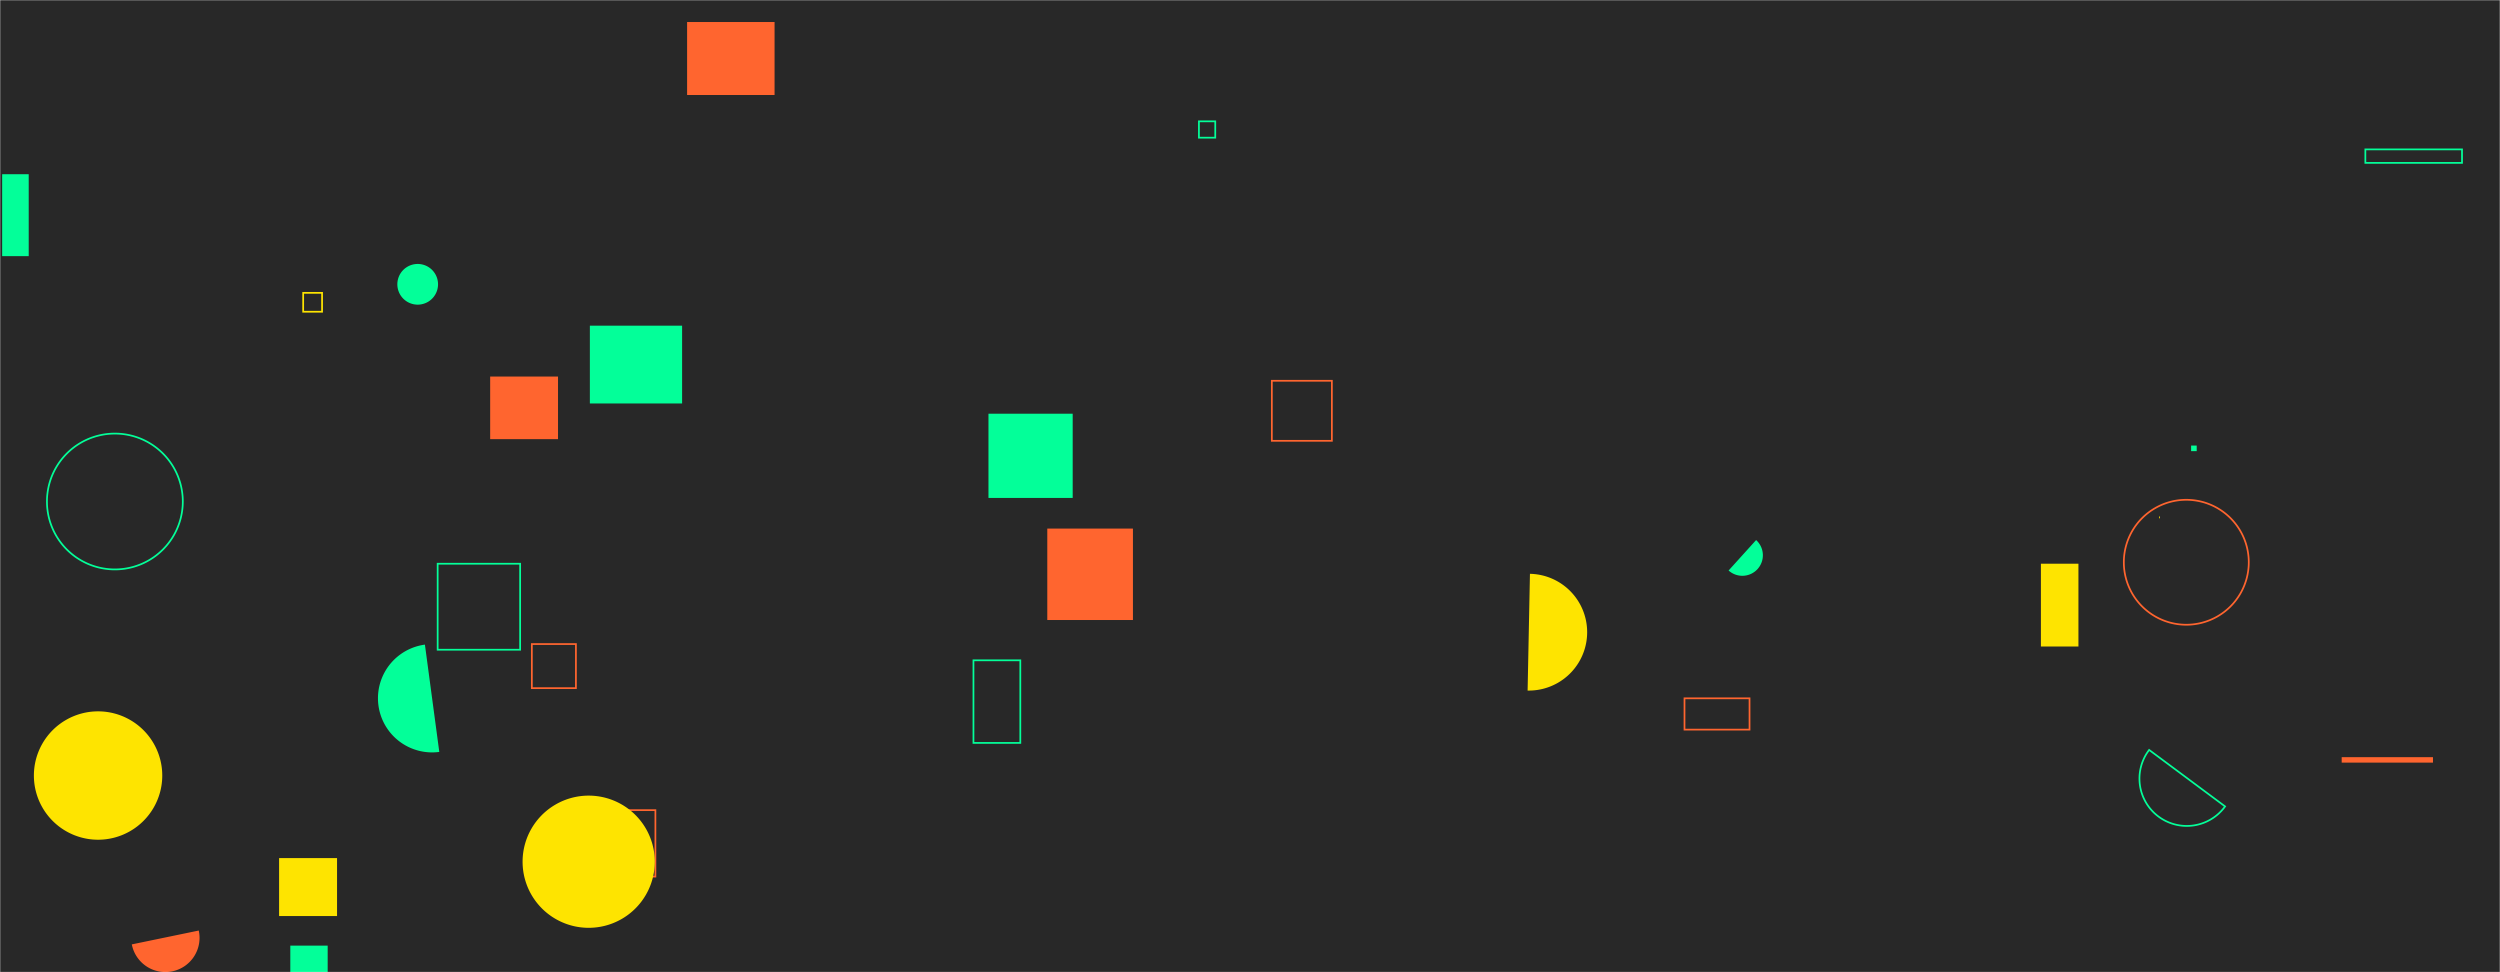 <svg xmlns="http://www.w3.org/2000/svg" version="1.1" xmlns:xlink="http://www.w3.org/1999/xlink" xmlns:svgjs="http://svgjs.dev/svgjs" width="1440" height="560" preserveAspectRatio="none" viewBox="0 0 1440 560"><g mask="url(&quot;#SvgjsMask1029&quot;)" fill="none"><rect width="1440" height="560" x="0" y="0" fill="rgba(40, 40, 40, 1)"></rect><path d="M1175.56 324.7L1197.18 324.7L1197.18 372.39L1175.56 372.39z" fill="rgba(254, 228, 0, 1)"></path><path d="M879.9 397.77a33.63 33.63 0 1 0 1.35-67.25z" fill="rgba(254, 228, 0, 1)"></path><path d="M339.23 466.64L377.51 466.64L377.51 504.92L339.23 504.92z" stroke="rgba(255, 101, 47, 1)"></path><path d="M306.34 370.98L331.73 370.98L331.73 396.37L306.34 396.37z" stroke="rgba(255, 101, 47, 1)"></path><path d="M174.63 168.68L185.51 168.68L185.51 179.56L174.63 179.56z" stroke="rgba(254, 228, 0, 1)"></path><path d="M1362.44 86.05L1418.12 86.05L1418.12 93.82L1362.44 93.82z" stroke="rgba(3, 255, 153, 1)"></path><path d="M187.27 546.28a5.92 5.92 0 1 0-3.84 11.2z" fill="rgba(254, 228, 0, 1)"></path><path d="M252.09 324.71L299.6 324.71L299.6 374.24L252.09 374.24z" stroke="rgba(3, 255, 153, 1)"></path><path d="M319.34 514.59 a4.24 4.24 0 1 0 8.48 0 a4.24 4.24 0 1 0 -8.48 0z" fill="rgba(254, 228, 0, 1)"></path><path d="M569.36 238.3L617.87 238.3L617.87 286.81L569.36 286.81z" fill="rgba(3, 255, 153, 1)"></path><path d="M732.58 219.33L767.16 219.33L767.16 253.91L732.58 253.91z" stroke="rgba(255, 101, 47, 1)"></path><path d="M995.67 328.61a11.82 11.82 0 1 0 15.85-17.54z" fill="rgba(3, 255, 153, 1)"></path><path d="M19.52 446.71 a36.97 36.97 0 1 0 73.94 0 a36.97 36.97 0 1 0 -73.94 0z" fill="rgba(254, 228, 0, 1)"></path><path d="M690.58 69.89L699.99 69.89L699.99 79.3L690.58 79.3z" stroke="rgba(3, 255, 153, 1)"></path><path d="M395.77 12.68L446.15 12.68L446.15 54.72L395.77 54.72z" fill="rgba(255, 101, 47, 1)"></path><path d="M160.76 494.26L194.14 494.26L194.14 527.64L160.76 527.64z" fill="rgba(254, 228, 0, 1)"></path><path d="M1262.08 256.64L1265.3 256.64L1265.3 259.86L1262.08 259.86z" fill="rgba(3, 255, 153, 1)"></path><path d="M167.22 544.68L188.74 544.68L188.74 580.96L167.22 580.96z" fill="rgba(3, 255, 153, 1)"></path><path d="M244.75 371.3a31.18 31.18 0 1 0 8.28 61.81z" fill="rgba(3, 255, 153, 1)"></path><path d="M301.01 496.35 a38.07 38.07 0 1 0 76.14 0 a38.07 38.07 0 1 0 -76.14 0z" fill="rgba(254, 228, 0, 1)"></path><path d="M1223.33 323.87 a35.98 35.98 0 1 0 71.96 0 a35.98 35.98 0 1 0 -71.96 0z" stroke="rgba(255, 101, 47, 1)"></path><path d="M27.05 288.87 a39.12 39.12 0 1 0 78.24 0 a39.12 39.12 0 1 0 -78.24 0z" stroke="rgba(3, 255, 153, 1)"></path><path d="M282.34 216.89L321.42 216.89L321.42 252.95L282.34 252.95z" fill="rgba(255, 101, 47, 1)"></path><path d="M75.92 543.97a19.69 19.69 0 1 0 38.56-7.98z" fill="rgba(255, 101, 47, 1)"></path><path d="M970.27 402.23L1007.73 402.23L1007.73 420.26L970.27 420.26z" stroke="rgba(255, 101, 47, 1)"></path><path d="M228.87 163.76 a11.72 11.72 0 1 0 23.44 0 a11.72 11.72 0 1 0 -23.44 0z" fill="rgba(3, 255, 153, 1)"></path><path d="M1.24 100.35L16.54 100.35L16.54 147.54L1.24 147.54z" fill="rgba(3, 255, 153, 1)"></path><path d="M339.76 187.59L392.89 187.59L392.89 232.4L339.76 232.4z" fill="rgba(3, 255, 153, 1)"></path><path d="M1237.91 431.96a27.26 27.26 0 1 0 43.74 32.54z" stroke="rgba(3, 255, 153, 1)"></path><path d="M560.71 380.34L587.7 380.34L587.7 427.92L560.71 427.92z" stroke="rgba(3, 255, 153, 1)"></path><path d="M603.24 304.46L652.57 304.46L652.57 357.13L603.24 357.13z" fill="rgba(255, 101, 47, 1)"></path><path d="M1243.71 297.48L1244.16 297.48L1244.16 298.55L1243.71 298.55z" fill="rgba(254, 228, 0, 1)"></path><path d="M1348.81 436.13L1401.4 436.13L1401.4 439.27L1348.81 439.27z" fill="rgba(255, 101, 47, 1)"></path></g><defs><mask id="SvgjsMask1029"><rect width="1440" height="560" fill="#ffffff"></rect></mask></defs></svg>